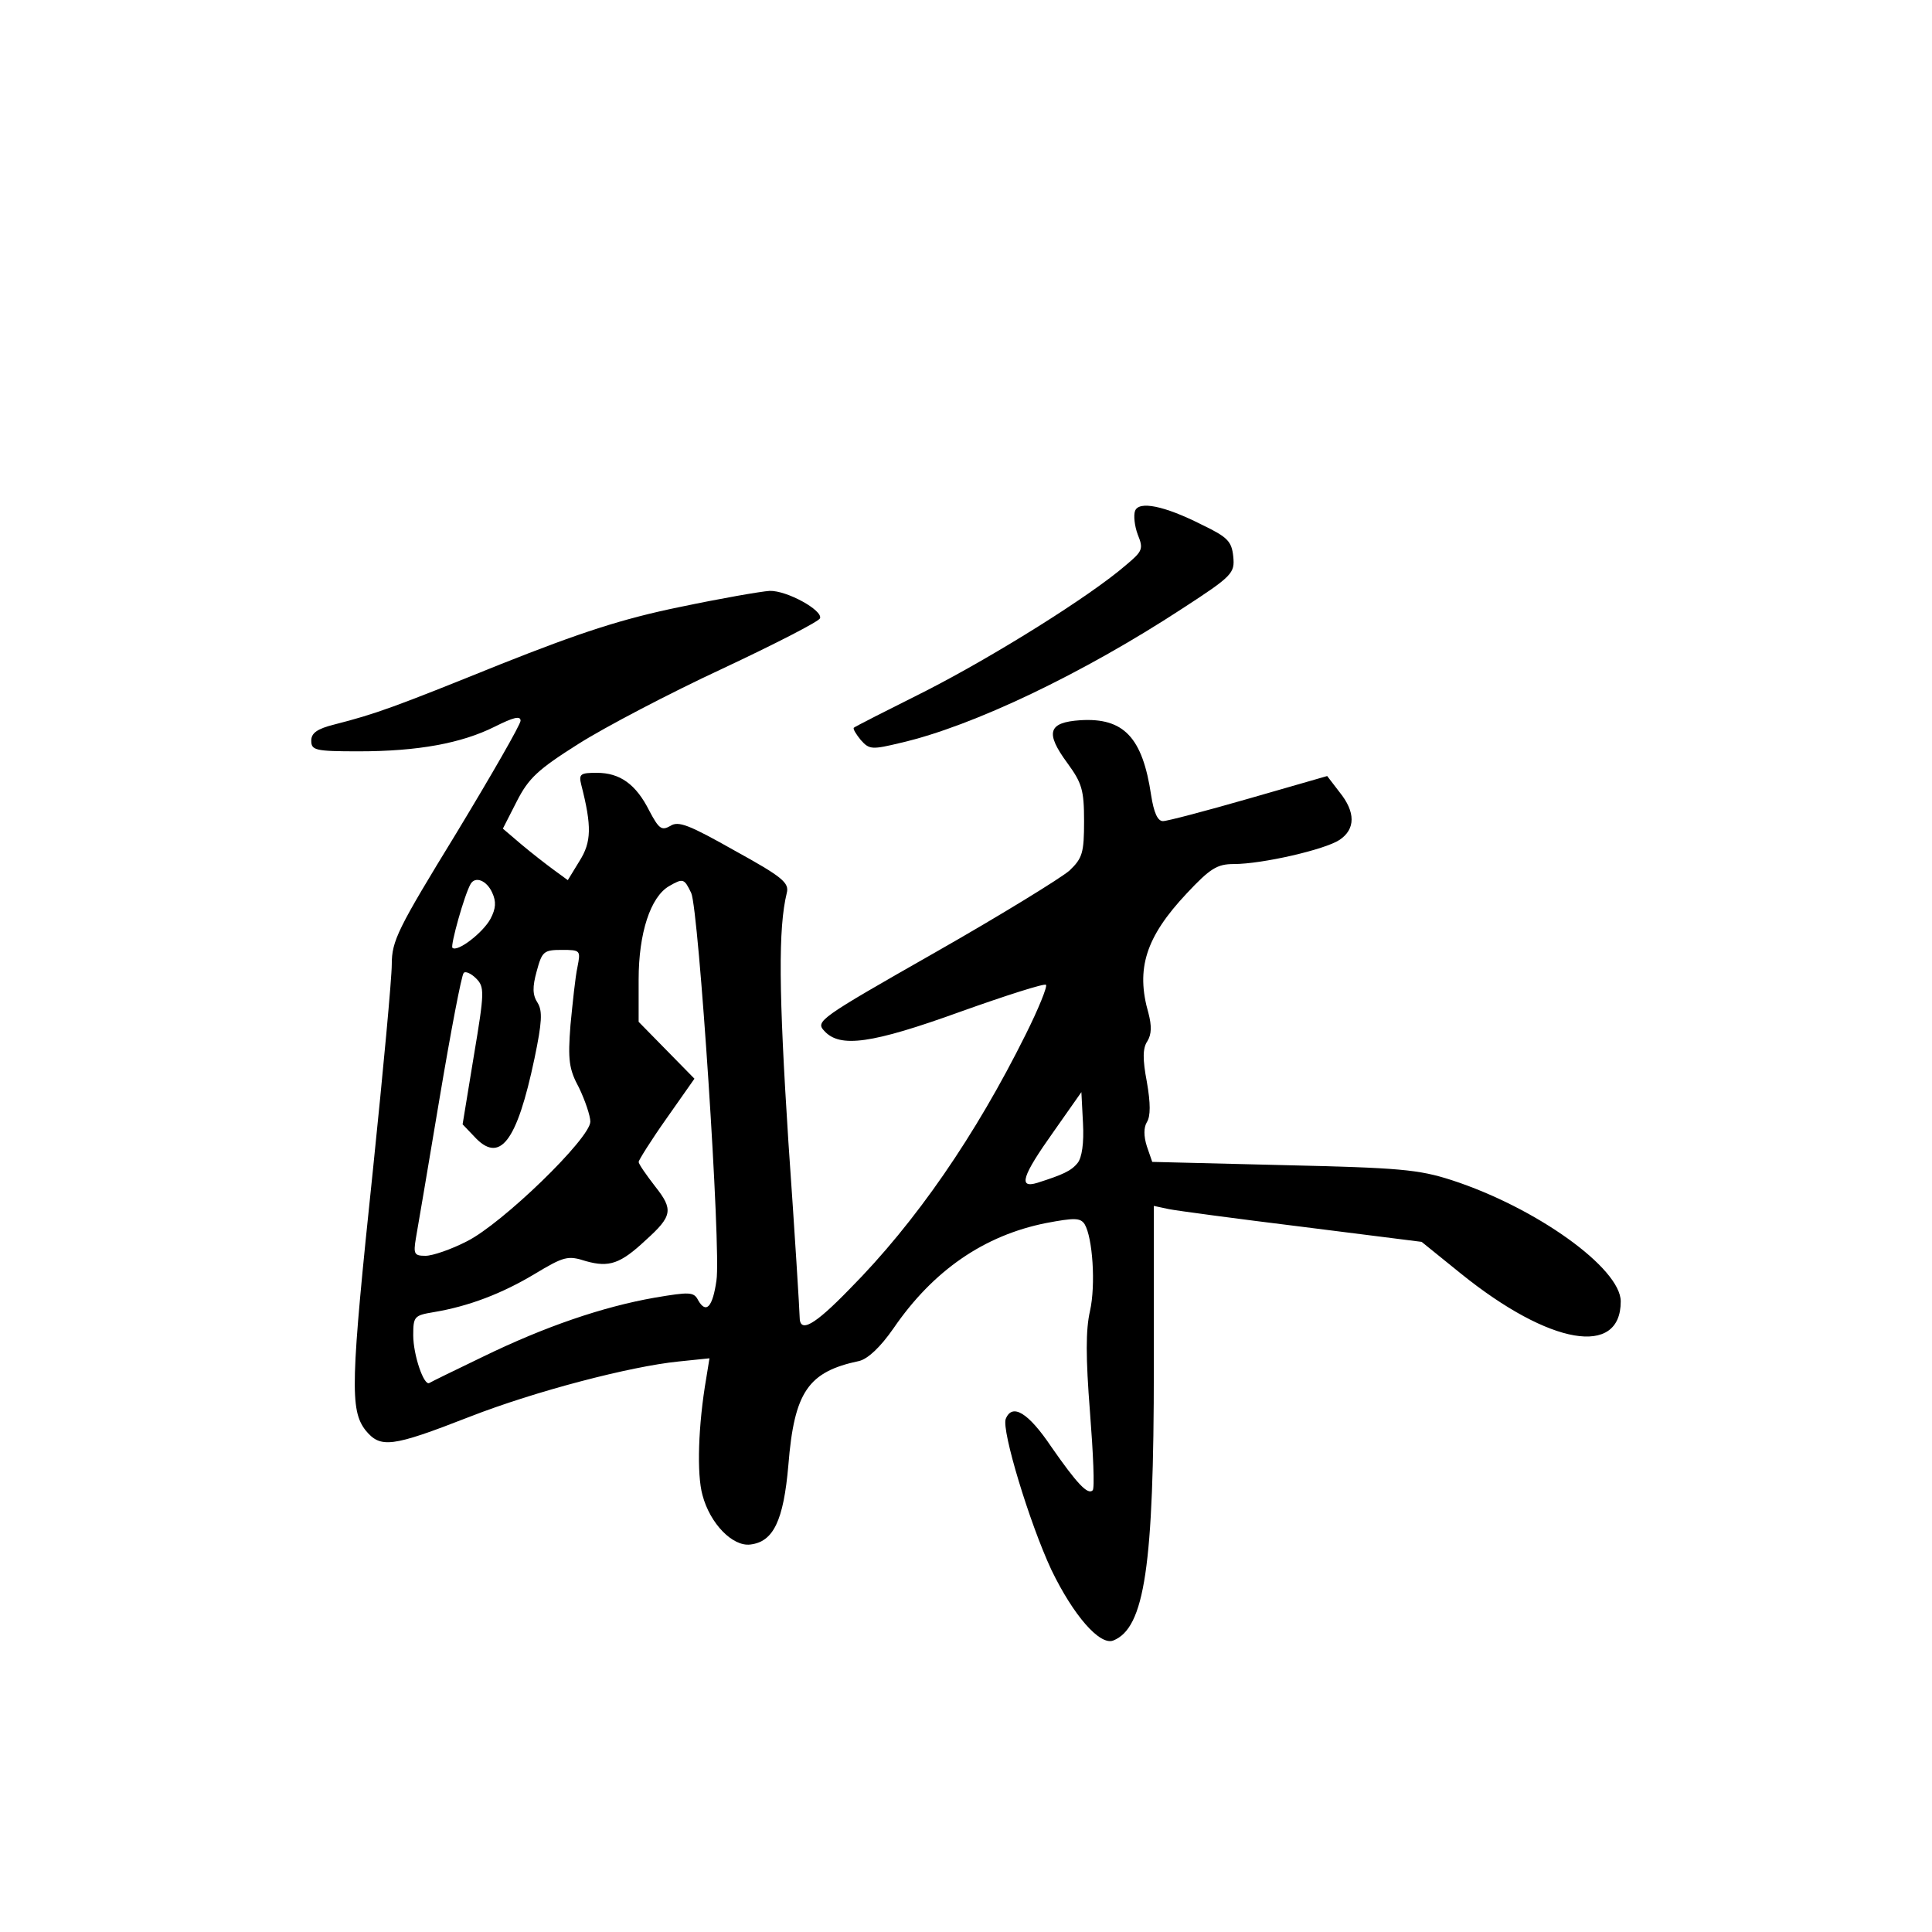 <?xml version="1.0" standalone="no"?>
<!DOCTYPE svg PUBLIC "-//W3C//DTD SVG 20010904//EN"
 "http://www.w3.org/TR/2001/REC-SVG-20010904/DTD/svg10.dtd">
<svg version="1.0" xmlns="http://www.w3.org/2000/svg"
 width="360pt" height="360pt" viewBox="0 0 360 360"
 preserveAspectRatio="xMidYMid meet">
<g transform="translate(0,360) scale(0.1,-0.1)"
fill="#000000" stroke="none">
<path d="M2115 2648 c-3 -8 -1 -28 5 -44 11 -27 9 -31 -22 -57 -67 -58 -245
-169 -372 -234 -72 -36 -133 -67 -135 -69 -2 -2 4 -12 13 -23 16 -18 21 -18
75 -5 134 31 339 129 524 250 94 61 98 66 95 97 -3 28 -10 36 -58 59 -71 36
-118 45 -125 26z"/>
<path d="M1267 2469 c-107 -22 -184 -47 -335 -107 -198 -80 -231 -92 -309
-112 -32 -8 -43 -16 -43 -30 0 -18 7 -20 88 -20 111 0 192 15 254 46 34 17 48
21 48 11 0 -7 -54 -101 -120 -210 -109 -178 -120 -200 -120 -244 0 -26 -16
-198 -35 -382 -42 -399 -43 -448 -14 -486 28 -34 48 -32 194 25 123 48 300 94
389 103 l58 6 -6 -37 c-15 -87 -18 -179 -7 -218 14 -53 56 -96 89 -92 43 5 62
44 71 148 11 137 37 174 132 194 16 4 39 25 64 61 74 108 169 173 284 196 53
10 64 10 72 -2 15 -25 21 -113 10 -162 -8 -35 -8 -86 0 -188 6 -77 9 -143 5
-146 -9 -9 -29 12 -77 81 -43 64 -73 82 -85 52 -8 -21 44 -193 85 -281 41 -85
90 -141 115 -132 59 23 76 139 76 509 l0 301 28 -6 c15 -3 127 -18 249 -33
l222 -28 73 -59 c166 -134 298 -156 298 -52 0 62 -158 175 -315 226 -62 20
-97 23 -314 28 l-244 6 -10 29 c-6 19 -6 35 0 45 7 11 7 35 0 75 -8 42 -8 63
1 76 8 13 8 29 2 52 -24 83 -5 142 71 223 44 47 57 55 88 55 53 0 170 27 197
45 30 20 30 52 0 89 l-23 30 -146 -42 c-80 -23 -152 -42 -160 -42 -10 0 -17
16 -22 48 -16 108 -51 145 -132 140 -60 -4 -66 -23 -24 -80 27 -37 31 -50 31
-108 0 -59 -3 -69 -27 -92 -16 -14 -128 -83 -251 -153 -216 -123 -223 -128
-206 -146 29 -32 88 -24 254 36 84 30 156 53 159 50 3 -3 -14 -45 -38 -93 -93
-187 -204 -349 -328 -474 -66 -68 -93 -83 -93 -52 0 9 -9 156 -21 327 -18 280
-19 397 -3 463 5 19 -8 30 -97 79 -85 48 -105 56 -120 46 -16 -9 -21 -6 -39
28 -25 50 -55 71 -98 71 -30 0 -34 -2 -29 -22 20 -78 19 -107 -3 -142 l-22
-36 -26 19 c-15 11 -42 32 -61 48 l-34 29 26 51 c22 43 39 59 115 107 49 31
169 94 268 140 98 46 180 88 182 94 5 15 -62 52 -94 51 -16 -1 -91 -14 -167
-30z m-350 -532 c8 -17 7 -30 -3 -49 -14 -26 -62 -63 -71 -54 -4 4 22 98 34
119 9 15 30 6 40 -16z m371 -1 c14 -31 56 -665 47 -722 -7 -49 -19 -63 -34
-37 -8 16 -16 16 -81 5 -97 -17 -205 -54 -320 -110 -52 -25 -97 -47 -100 -49
-10 -6 -30 52 -30 89 0 35 2 37 38 43 66 11 128 35 188 71 55 33 62 35 96 24
43 -12 64 -5 111 39 50 45 52 57 18 100 -17 22 -31 42 -31 46 0 3 23 40 52 81
l52 74 -52 53 -52 53 0 79 c0 86 22 154 57 174 26 15 28 14 41 -13z m-212
-138 c-4 -18 -9 -67 -13 -108 -5 -65 -3 -82 16 -117 11 -23 21 -52 21 -63 0
-31 -164 -190 -230 -223 -29 -15 -64 -27 -77 -27 -21 0 -23 3 -18 33 3 17 23
134 44 260 21 125 41 230 45 234 3 4 14 -1 23 -10 16 -16 16 -25 -4 -144 l-21
-128 21 -22 c48 -53 80 -12 113 145 14 67 15 88 6 103 -10 15 -10 30 -2 59 10
37 13 40 47 40 35 0 35 -1 29 -32z m932 -365 c-12 -15 -28 -22 -75 -37 -36
-11 -29 12 30 95 l52 74 3 -58 c2 -37 -2 -64 -10 -74z"/>
</g>
</svg>
